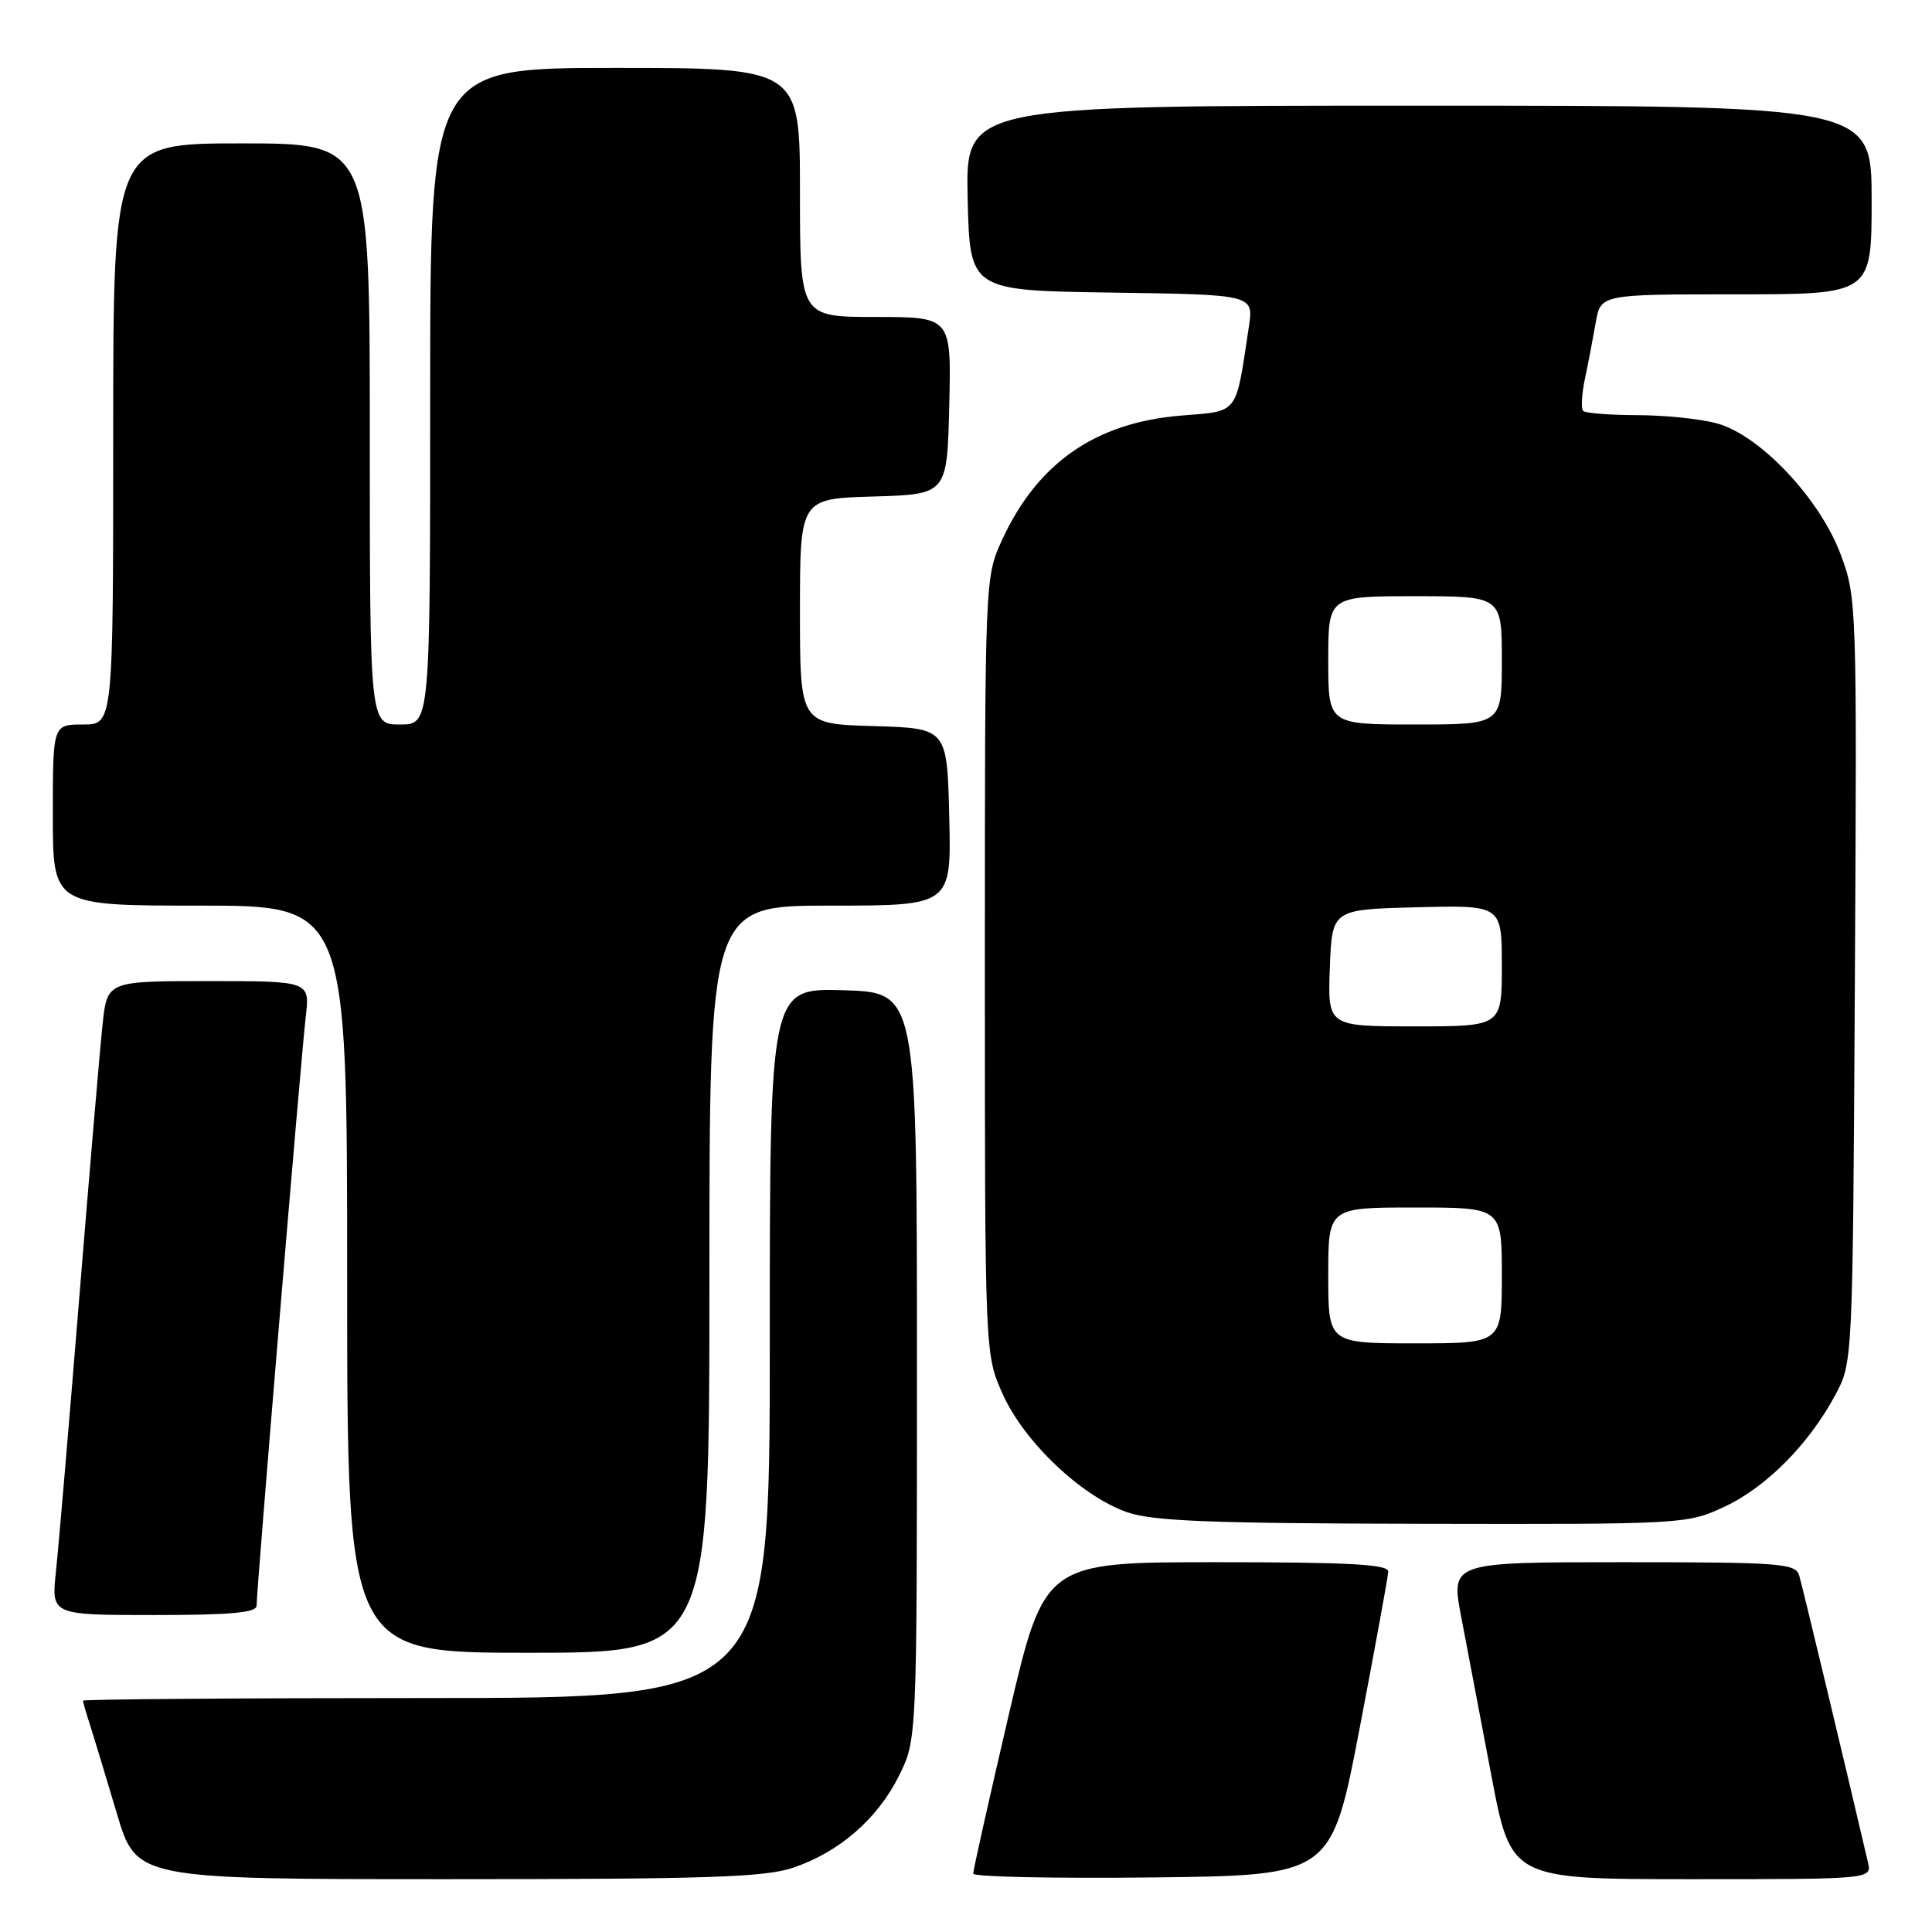<?xml version="1.0" encoding="UTF-8" standalone="no"?>
<!DOCTYPE svg PUBLIC "-//W3C//DTD SVG 1.1//EN" "http://www.w3.org/Graphics/SVG/1.1/DTD/svg11.dtd" >
<svg xmlns="http://www.w3.org/2000/svg" xmlns:xlink="http://www.w3.org/1999/xlink" version="1.1" viewBox="0 0 256 256">
 <g >
 <path fill="currentColor"
d=" M 105.13 247.47 C 111.24 245.39 116.29 241.00 119.13 235.28 C 121.50 230.50 121.50 230.50 121.50 181.00 C 121.50 131.50 121.50 131.50 111.75 131.21 C 102.00 130.93 102.00 130.93 102.00 177.96 C 102.00 225.00 102.00 225.00 56.50 225.00 C 31.47 225.00 11.00 225.16 11.00 225.35 C 11.00 225.54 11.42 227.01 11.94 228.60 C 12.45 230.20 14.04 235.44 15.47 240.25 C 18.06 249.00 18.06 249.00 59.35 249.00 C 93.77 249.00 101.39 248.75 105.13 247.47 Z  M 180.16 229.00 C 182.21 218.28 183.92 208.94 183.95 208.25 C 183.99 207.28 178.80 207.00 161.19 207.00 C 138.39 207.00 138.39 207.00 133.66 227.25 C 131.06 238.39 128.94 247.85 128.96 248.27 C 128.98 248.69 139.67 248.92 152.71 248.77 C 176.42 248.50 176.42 248.50 180.16 229.00 Z  M 247.51 246.75 C 244.26 232.83 238.81 210.12 238.40 208.75 C 237.91 207.15 235.91 207.00 215.05 207.00 C 192.23 207.00 192.23 207.00 193.62 214.25 C 194.38 218.24 196.18 227.69 197.61 235.25 C 200.22 249.00 200.22 249.00 224.13 249.00 C 248.04 249.00 248.04 249.00 247.51 246.75 Z  M 94.00 169.50 C 94.00 120.00 94.00 120.00 110.03 120.00 C 126.06 120.00 126.06 120.00 125.78 108.25 C 125.50 96.50 125.50 96.50 115.75 96.21 C 106.00 95.93 106.00 95.93 106.00 81.00 C 106.00 66.07 106.00 66.07 115.75 65.79 C 125.50 65.50 125.50 65.50 125.78 53.75 C 126.06 42.00 126.06 42.00 116.03 42.00 C 106.00 42.00 106.00 42.00 106.00 25.50 C 106.00 9.00 106.00 9.00 81.50 9.00 C 57.00 9.00 57.00 9.00 57.00 52.50 C 57.00 96.00 57.00 96.00 53.00 96.00 C 49.00 96.00 49.00 96.00 49.00 57.50 C 49.00 19.00 49.00 19.00 32.00 19.00 C 15.00 19.00 15.00 19.00 15.00 57.50 C 15.00 96.00 15.00 96.00 11.00 96.00 C 7.00 96.00 7.00 96.00 7.00 108.00 C 7.00 120.00 7.00 120.00 26.50 120.00 C 46.00 120.00 46.00 120.00 46.00 169.50 C 46.00 219.00 46.00 219.00 70.00 219.00 C 94.00 219.00 94.00 219.00 94.00 169.50 Z  M 34.00 212.75 C 34.00 210.62 39.91 139.79 40.51 134.75 C 41.07 130.00 41.07 130.00 27.63 130.00 C 14.20 130.00 14.20 130.00 13.59 135.75 C 13.25 138.91 11.86 155.22 10.50 172.00 C 9.14 188.78 7.75 205.09 7.41 208.25 C 6.80 214.00 6.80 214.00 20.40 214.00 C 30.61 214.00 34.00 213.69 34.00 212.75 Z  M 228.50 199.65 C 234.05 197.06 239.72 191.33 243.21 184.80 C 245.50 180.50 245.50 180.48 245.78 129.88 C 246.06 80.07 246.03 79.17 243.90 73.47 C 241.13 66.05 233.20 57.66 227.50 56.10 C 225.30 55.50 220.54 55.01 216.92 55.01 C 213.30 55.00 210.09 54.75 209.78 54.45 C 209.48 54.15 209.58 52.24 210.01 50.20 C 210.44 48.17 211.08 44.81 211.44 42.75 C 212.09 39.00 212.09 39.00 230.05 39.00 C 248.00 39.00 248.00 39.00 248.00 26.50 C 248.00 14.00 248.00 14.00 187.97 14.00 C 127.94 14.00 127.94 14.00 128.22 26.25 C 128.50 38.50 128.50 38.50 147.31 38.77 C 166.12 39.04 166.12 39.04 165.48 43.29 C 163.70 55.13 164.24 54.43 156.46 55.07 C 145.17 56.00 137.48 61.34 132.80 71.50 C 130.50 76.50 130.50 76.50 130.50 128.00 C 130.50 179.50 130.50 179.50 132.89 184.78 C 135.73 191.07 143.25 198.21 149.27 200.35 C 152.70 201.56 160.11 201.86 188.50 201.91 C 223.14 201.98 223.55 201.96 228.50 199.65 Z  M 176.00 169.00 C 176.00 160.00 176.00 160.00 187.50 160.00 C 199.00 160.00 199.00 160.00 199.00 169.00 C 199.00 178.00 199.00 178.00 187.50 178.00 C 176.00 178.00 176.00 178.00 176.00 169.00 Z  M 176.21 128.25 C 176.50 120.50 176.50 120.50 187.75 120.22 C 199.00 119.93 199.00 119.93 199.00 127.97 C 199.00 136.00 199.00 136.00 187.46 136.00 C 175.92 136.00 175.92 136.00 176.21 128.25 Z  M 176.00 87.50 C 176.00 79.00 176.00 79.00 187.50 79.00 C 199.00 79.00 199.00 79.00 199.00 87.50 C 199.00 96.00 199.00 96.00 187.50 96.00 C 176.00 96.00 176.00 96.00 176.00 87.50 Z "/>
</g>
</svg>